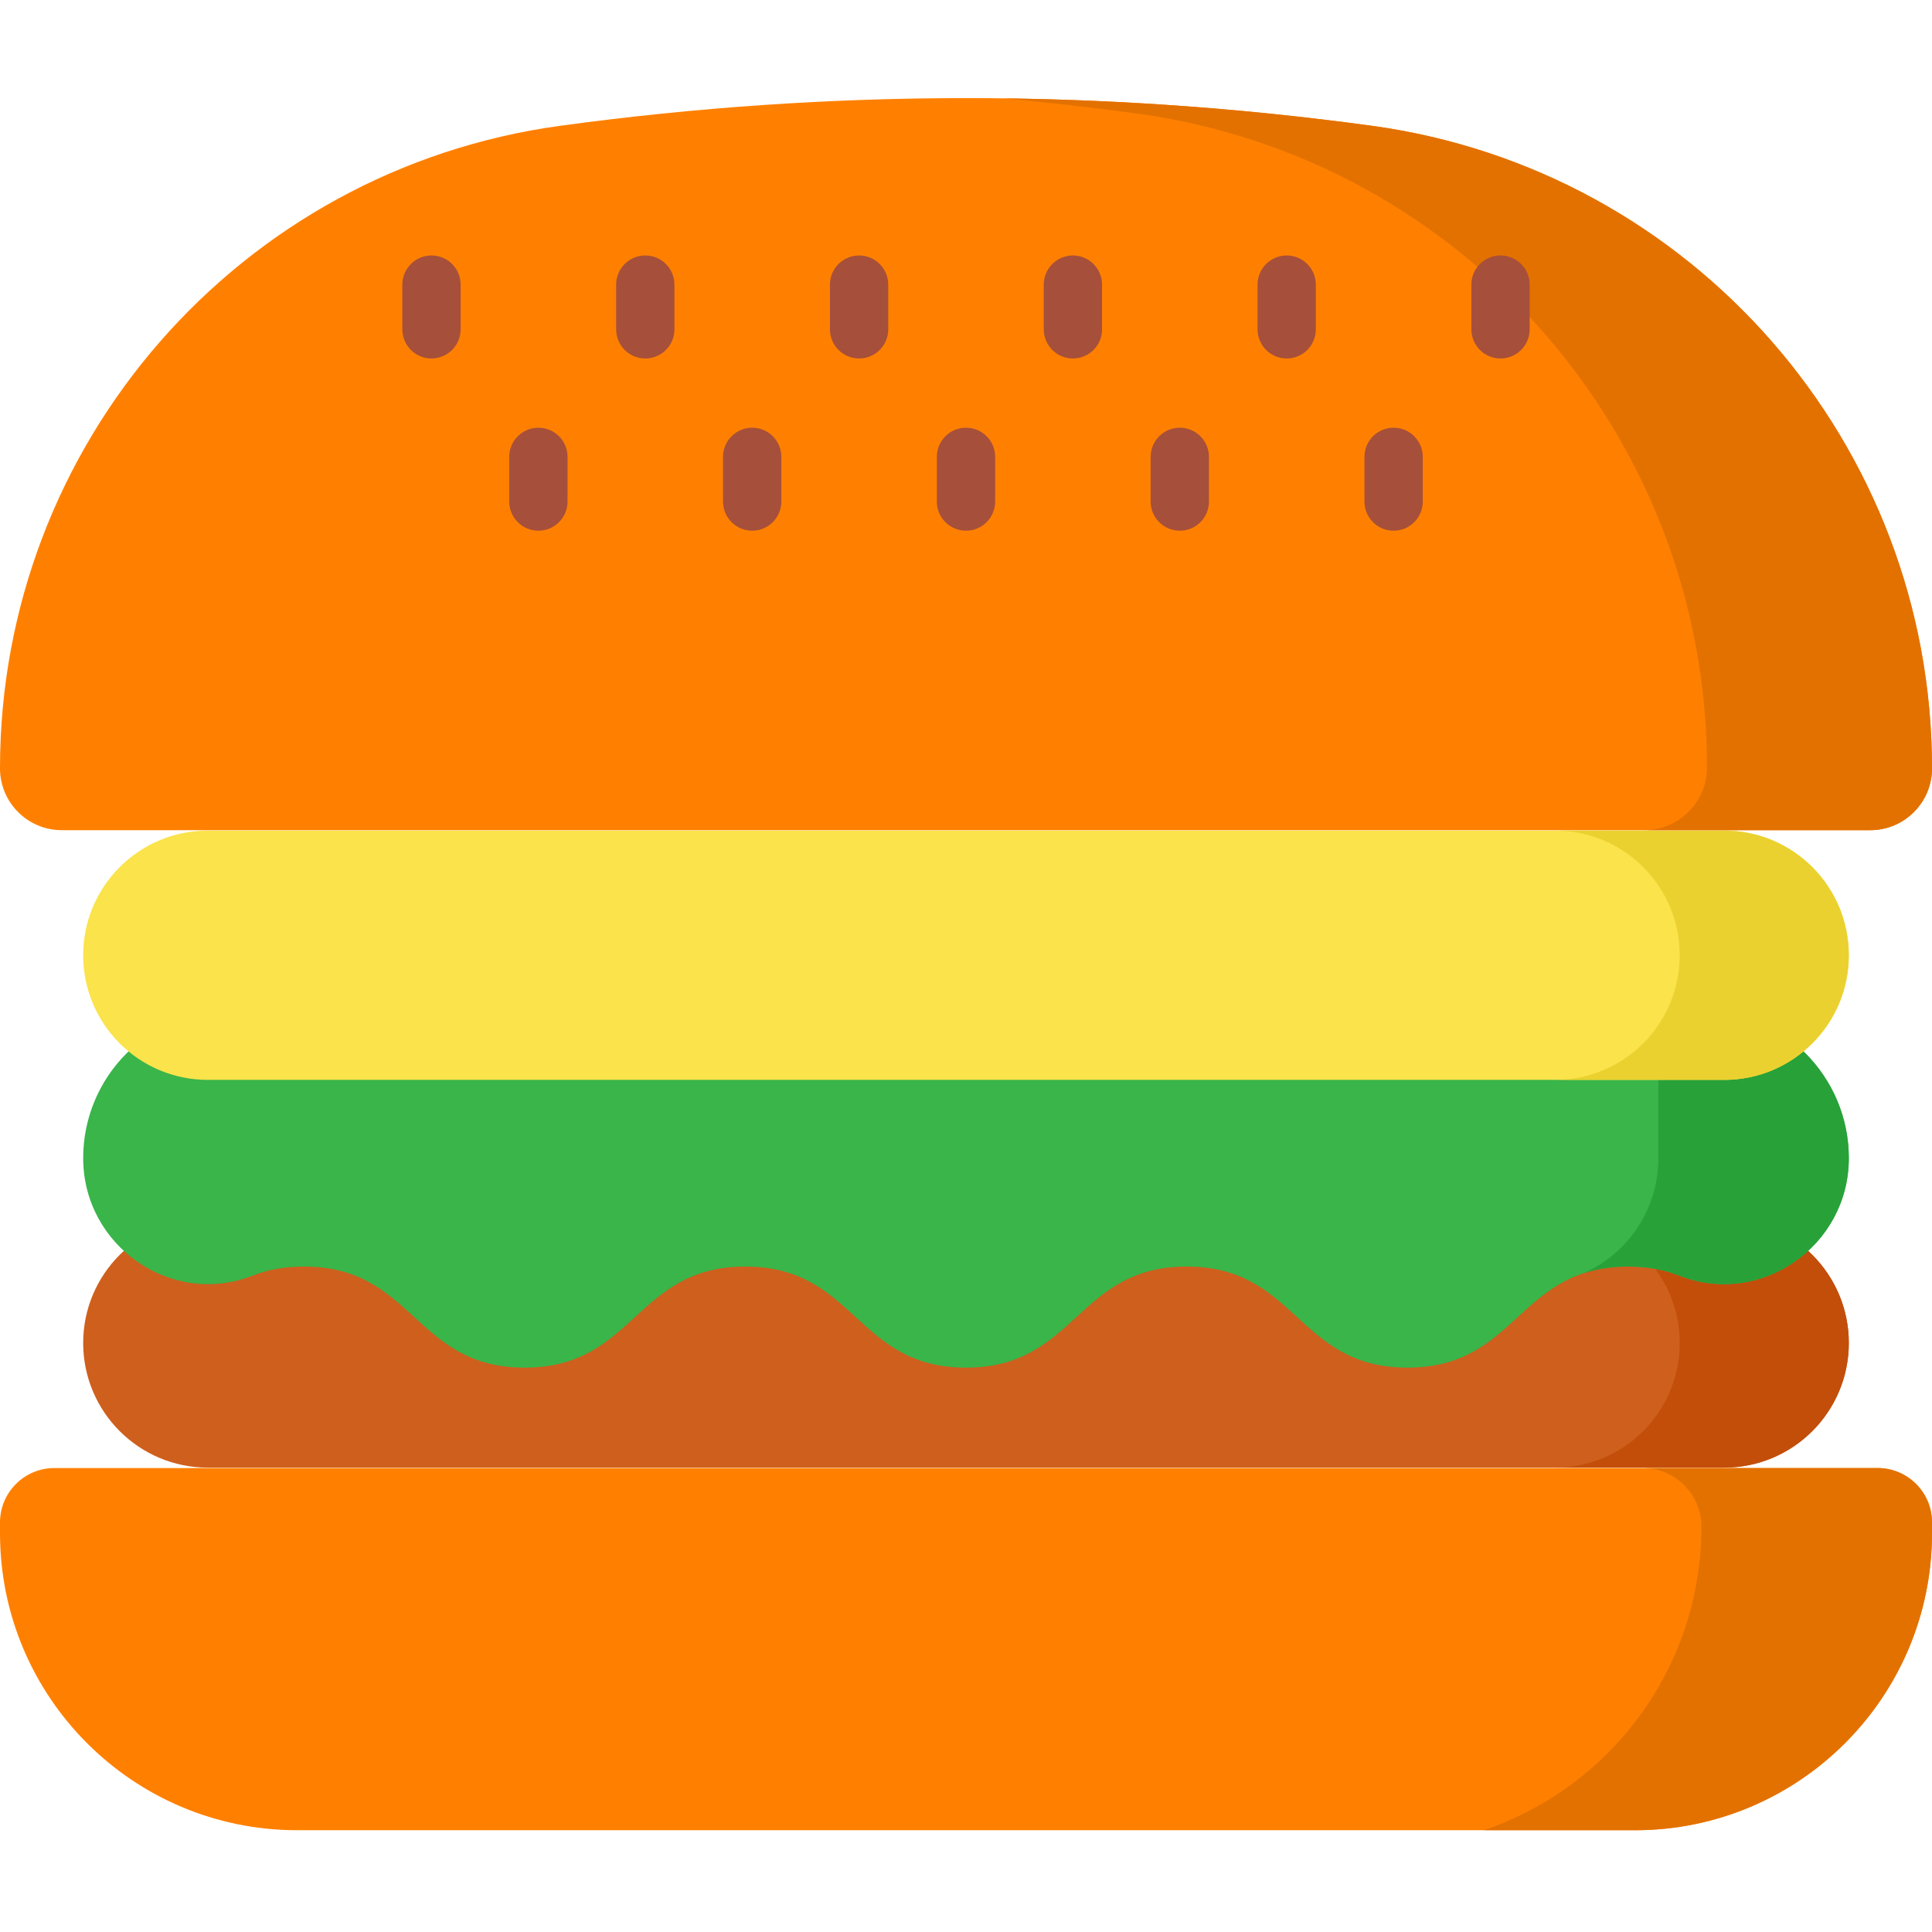 <svg height="512pt" viewBox="0 -26 512 512" width="512pt" xmlns="http://www.w3.org/2000/svg"><path d="m456.926 362.938h-401.852c-18.242 0-33.031-14.789-33.031-33.031s14.789-33.031 33.031-33.031h401.852c18.246 0 33.031 14.789 33.031 33.031s-14.789 33.031-33.031 33.031zm0 0" fill="#cf5f1d"/><path d="m456.926 296.875h-44.812c18.242 0 33.031 14.789 33.031 33.027 0 18.246-14.789 33.031-33.031 33.031h44.812c18.242 0 33.031-14.789 33.031-33.031 0-18.238-14.789-33.027-33.031-33.027zm0 0" fill="#c24e0a"/><path d="m489.957 280.926c0 23.234-23.336 39.602-44.961 31.109-3.762-1.477-8.148-2.383-13.527-2.383-29.242 0-29.242 26.785-58.488 26.785-29.242 0-29.242-26.785-58.484-26.785-29.242 0-29.242 26.785-58.488 26.785-29.246 0-29.246-26.785-58.488-26.785-29.246 0-29.246 26.785-58.488 26.785-29.246 0-29.246-26.785-58.496-26.785-5.379 0-9.77.906-13.535 2.387-21.621 8.496-44.957-7.879-44.957-31.109v-.004c0-21.719 17.605-39.324 39.32-39.324h389.273c21.715 0 39.32 17.605 39.32 39.324zm0 0" fill="#39b54a"/><path d="m439.48 241.602v39.324c0 13.863-8.312 25.277-19.605 30.426 3.32-1.066 7.109-1.699 11.598-1.699 5.375 0 9.762.906 13.523 2.383 21.625 8.492 44.961-7.875 44.961-31.109 0-21.719-17.605-39.324-39.32-39.324zm0 0" fill="#28a139"/><path d="m456.926 260.18h-401.852c-18.242 0-33.031-14.789-33.031-33.031 0-18.242 14.789-33.031 33.031-33.031h401.852c18.246 0 33.031 14.789 33.031 33.031 0 18.242-14.789 33.031-33.031 33.031zm0 0" fill="#fae34b"/><path d="m456.926 194.117h-44.812c18.242 0 33.031 14.789 33.031 33.031 0 18.242-14.789 33.031-33.031 33.031h44.812c18.242 0 33.031-14.789 33.031-33.031 0-18.242-14.789-33.031-33.031-33.031zm0 0" fill="#ebd12f"/><path d="m433.25 459.027h-354.5c-43.492 0-78.75-35.258-78.75-78.75v-2.809c0-7.965 6.457-14.422 14.422-14.422h483.156c7.965 0 14.422 6.457 14.422 14.422v2.809c0 43.492-35.258 78.75-78.75 78.75zm0 0" fill="#ff8000"/><path d="m393.195 459.027h40.055c43.492 0 78.75-35.254 78.75-78.75v-2.809c0-7.965-6.457-14.422-14.422-14.422h-62.238c8.586 0 15.551 6.961 15.551 15.551 0 37.371-24.156 69.082-57.695 80.43zm0 0" fill="#e37100"/><path d="m495.613 194.008h-479.227c-9.051 0-16.387-7.336-16.387-16.383 0-85.914 63.426-158.699 148.551-170.305 71.633-9.762 143.266-9.762 214.898 0 85.125 11.605 148.551 84.391 148.551 170.305 0 9.047-7.336 16.383-16.387 16.383zm0 0" fill="#ff8000"/><path d="m363.449 7.32c-32.504-4.43-65.004-6.84-97.504-7.25 11.762 1.078 23.527 2.406 35.289 4.008 86.605 11.805 151.133 85.855 151.133 173.262 0 9.203-7.461 16.668-16.668 16.668h59.918c9.047 0 16.383-7.336 16.383-16.383 0-85.914-63.426-158.699-148.551-170.305zm0 0" fill="#e37100"/><g fill="#a64f3b"><path d="m122.074 61.277v-11.848c0-4.266-3.457-7.727-7.723-7.727-4.27 0-7.727 3.461-7.727 7.727v11.848c0 4.27 3.457 7.727 7.727 7.727 4.266 0 7.723-3.457 7.723-7.727zm0 0"/><path d="m178.734 61.277v-11.848c0-4.266-3.457-7.727-7.723-7.727-4.27 0-7.727 3.461-7.727 7.727v11.848c0 4.27 3.457 7.727 7.727 7.727 4.266 0 7.723-3.457 7.723-7.727zm0 0"/><path d="m235.395 61.277v-11.848c0-4.266-3.457-7.727-7.723-7.727-4.27 0-7.727 3.461-7.727 7.727v11.848c0 4.27 3.457 7.727 7.727 7.727 4.266 0 7.723-3.457 7.723-7.727zm0 0"/><path d="m292.055 61.277v-11.848c0-4.266-3.457-7.727-7.727-7.727-4.266 0-7.723 3.461-7.723 7.727v11.848c0 4.27 3.457 7.727 7.723 7.727 4.27 0 7.727-3.457 7.727-7.727zm0 0"/><path d="m348.715 61.277v-11.848c0-4.266-3.457-7.727-7.727-7.727-4.266 0-7.723 3.461-7.723 7.727v11.848c0 4.27 3.457 7.727 7.723 7.727 4.27 0 7.727-3.457 7.727-7.727zm0 0"/><path d="m405.375 61.277v-11.848c0-4.266-3.457-7.727-7.727-7.727-4.266 0-7.723 3.461-7.723 7.727v11.848c0 4.27 3.457 7.727 7.723 7.727 4.27 0 7.727-3.457 7.727-7.727zm0 0"/><path d="m150.406 106.922v-11.848c0-4.27-3.461-7.727-7.727-7.727-4.266 0-7.727 3.457-7.727 7.727v11.848c0 4.266 3.461 7.723 7.727 7.723 4.266 0 7.727-3.457 7.727-7.723zm0 0"/><path d="m207.066 106.922v-11.848c0-4.27-3.461-7.727-7.727-7.727s-7.727 3.457-7.727 7.727v11.848c0 4.266 3.461 7.723 7.727 7.723s7.727-3.457 7.727-7.723zm0 0"/><path d="m263.727 106.922v-11.848c0-4.27-3.461-7.727-7.727-7.727s-7.727 3.457-7.727 7.727v11.848c0 4.266 3.461 7.723 7.727 7.723s7.727-3.457 7.727-7.723zm0 0"/><path d="m320.387 106.922v-11.848c0-4.27-3.461-7.727-7.727-7.727s-7.727 3.457-7.727 7.727v11.848c0 4.266 3.461 7.723 7.727 7.723s7.727-3.457 7.727-7.723zm0 0"/><path d="m377.047 106.922v-11.848c0-4.27-3.461-7.727-7.727-7.727-4.266 0-7.727 3.457-7.727 7.727v11.848c0 4.266 3.461 7.723 7.727 7.723 4.266 0 7.727-3.457 7.727-7.723zm0 0"/></g></svg>